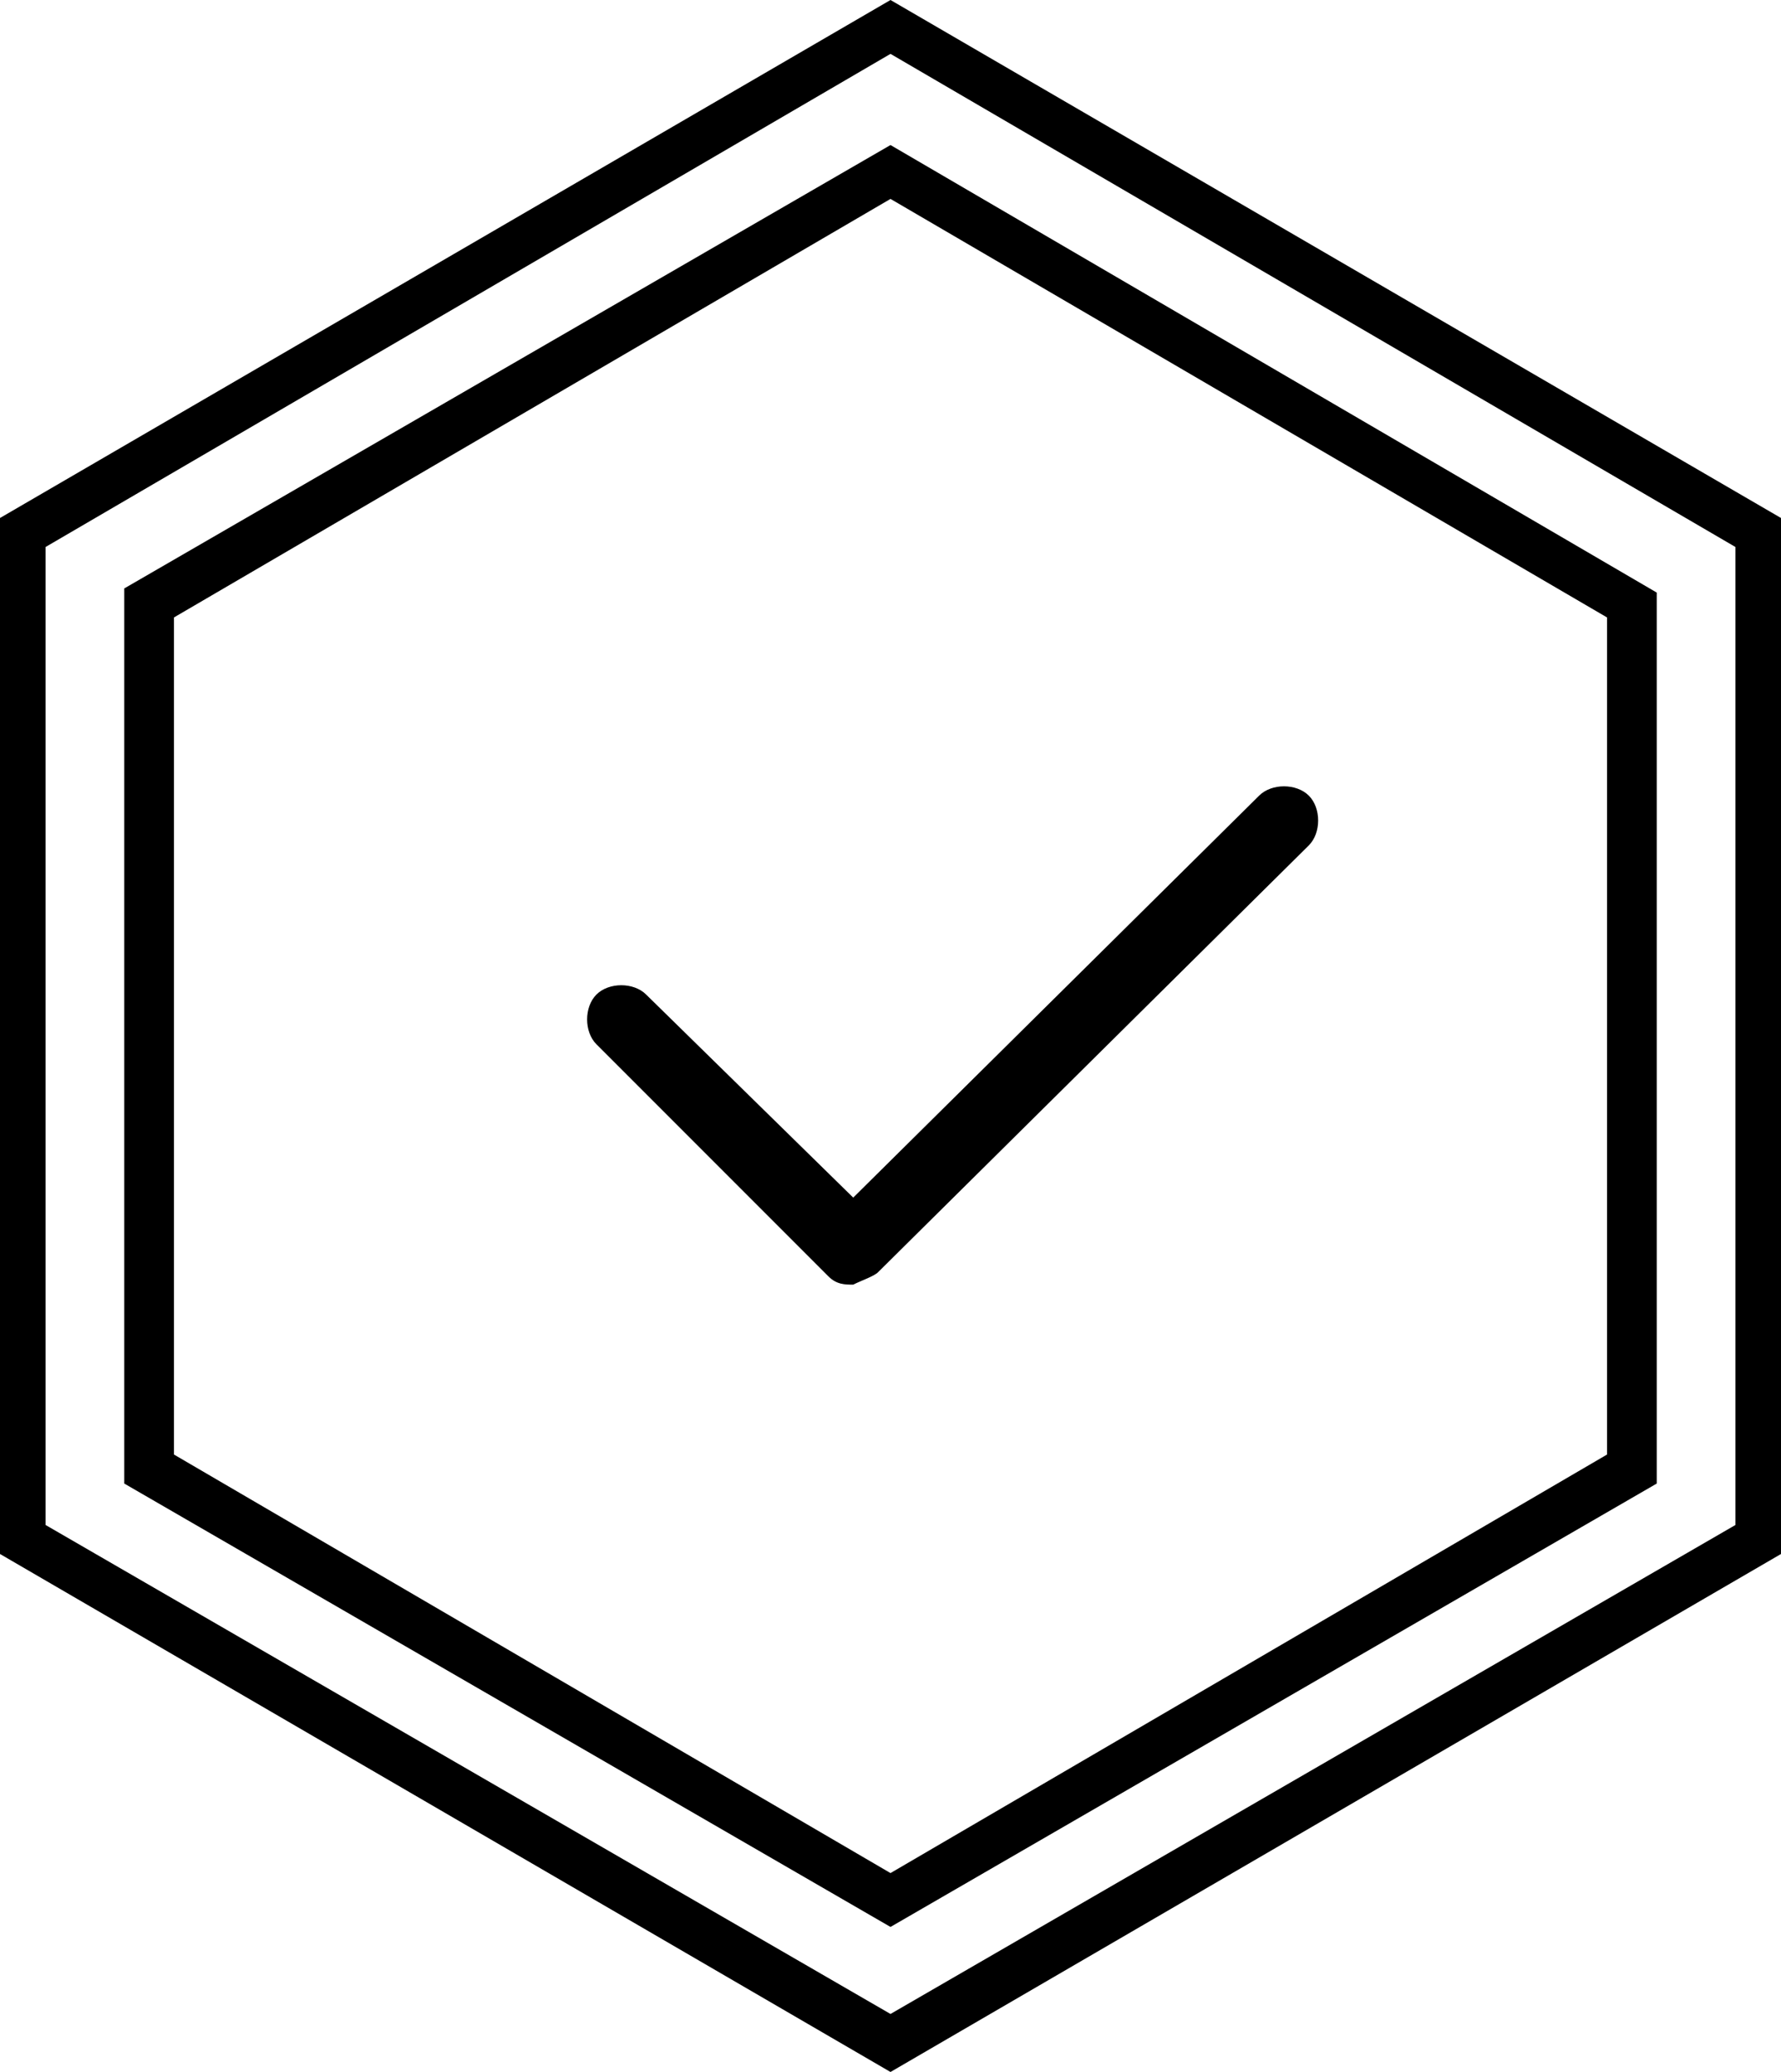 <svg width="43px" height="50px" viewBox="0 0 43 50">
<path d="M21.5,50L0,37.5v-25L21.5,0L43,12.5v25L21.5,50z M1.1,36.8l20.4,11.8l20.4-11.8V13.2L21.5,1.3L1.1,13.2V36.8z M21.5,46.5
	L3,35.8V14.2L21.5,3.5L40,14.3v21.5L21.5,46.5z M4.2,35.1l17.3,10.1l17.3-10.1V14.9L21.5,4.8L4.2,14.9V35.1z M21.2,30.7l10.4-10.3
	c0.3-0.3,0.3-0.9,0-1.2c-0.3-0.3-0.9-0.3-1.2,0l-9.8,9.7l-5-4.9c-0.3-0.3-0.9-0.3-1.2,0s-0.3,0.9,0,1.2l5.6,5.6
	c0.2,0.2,0.4,0.2,0.6,0.2C20.8,30.9,21.1,30.8,21.2,30.7z"/>
</svg>
